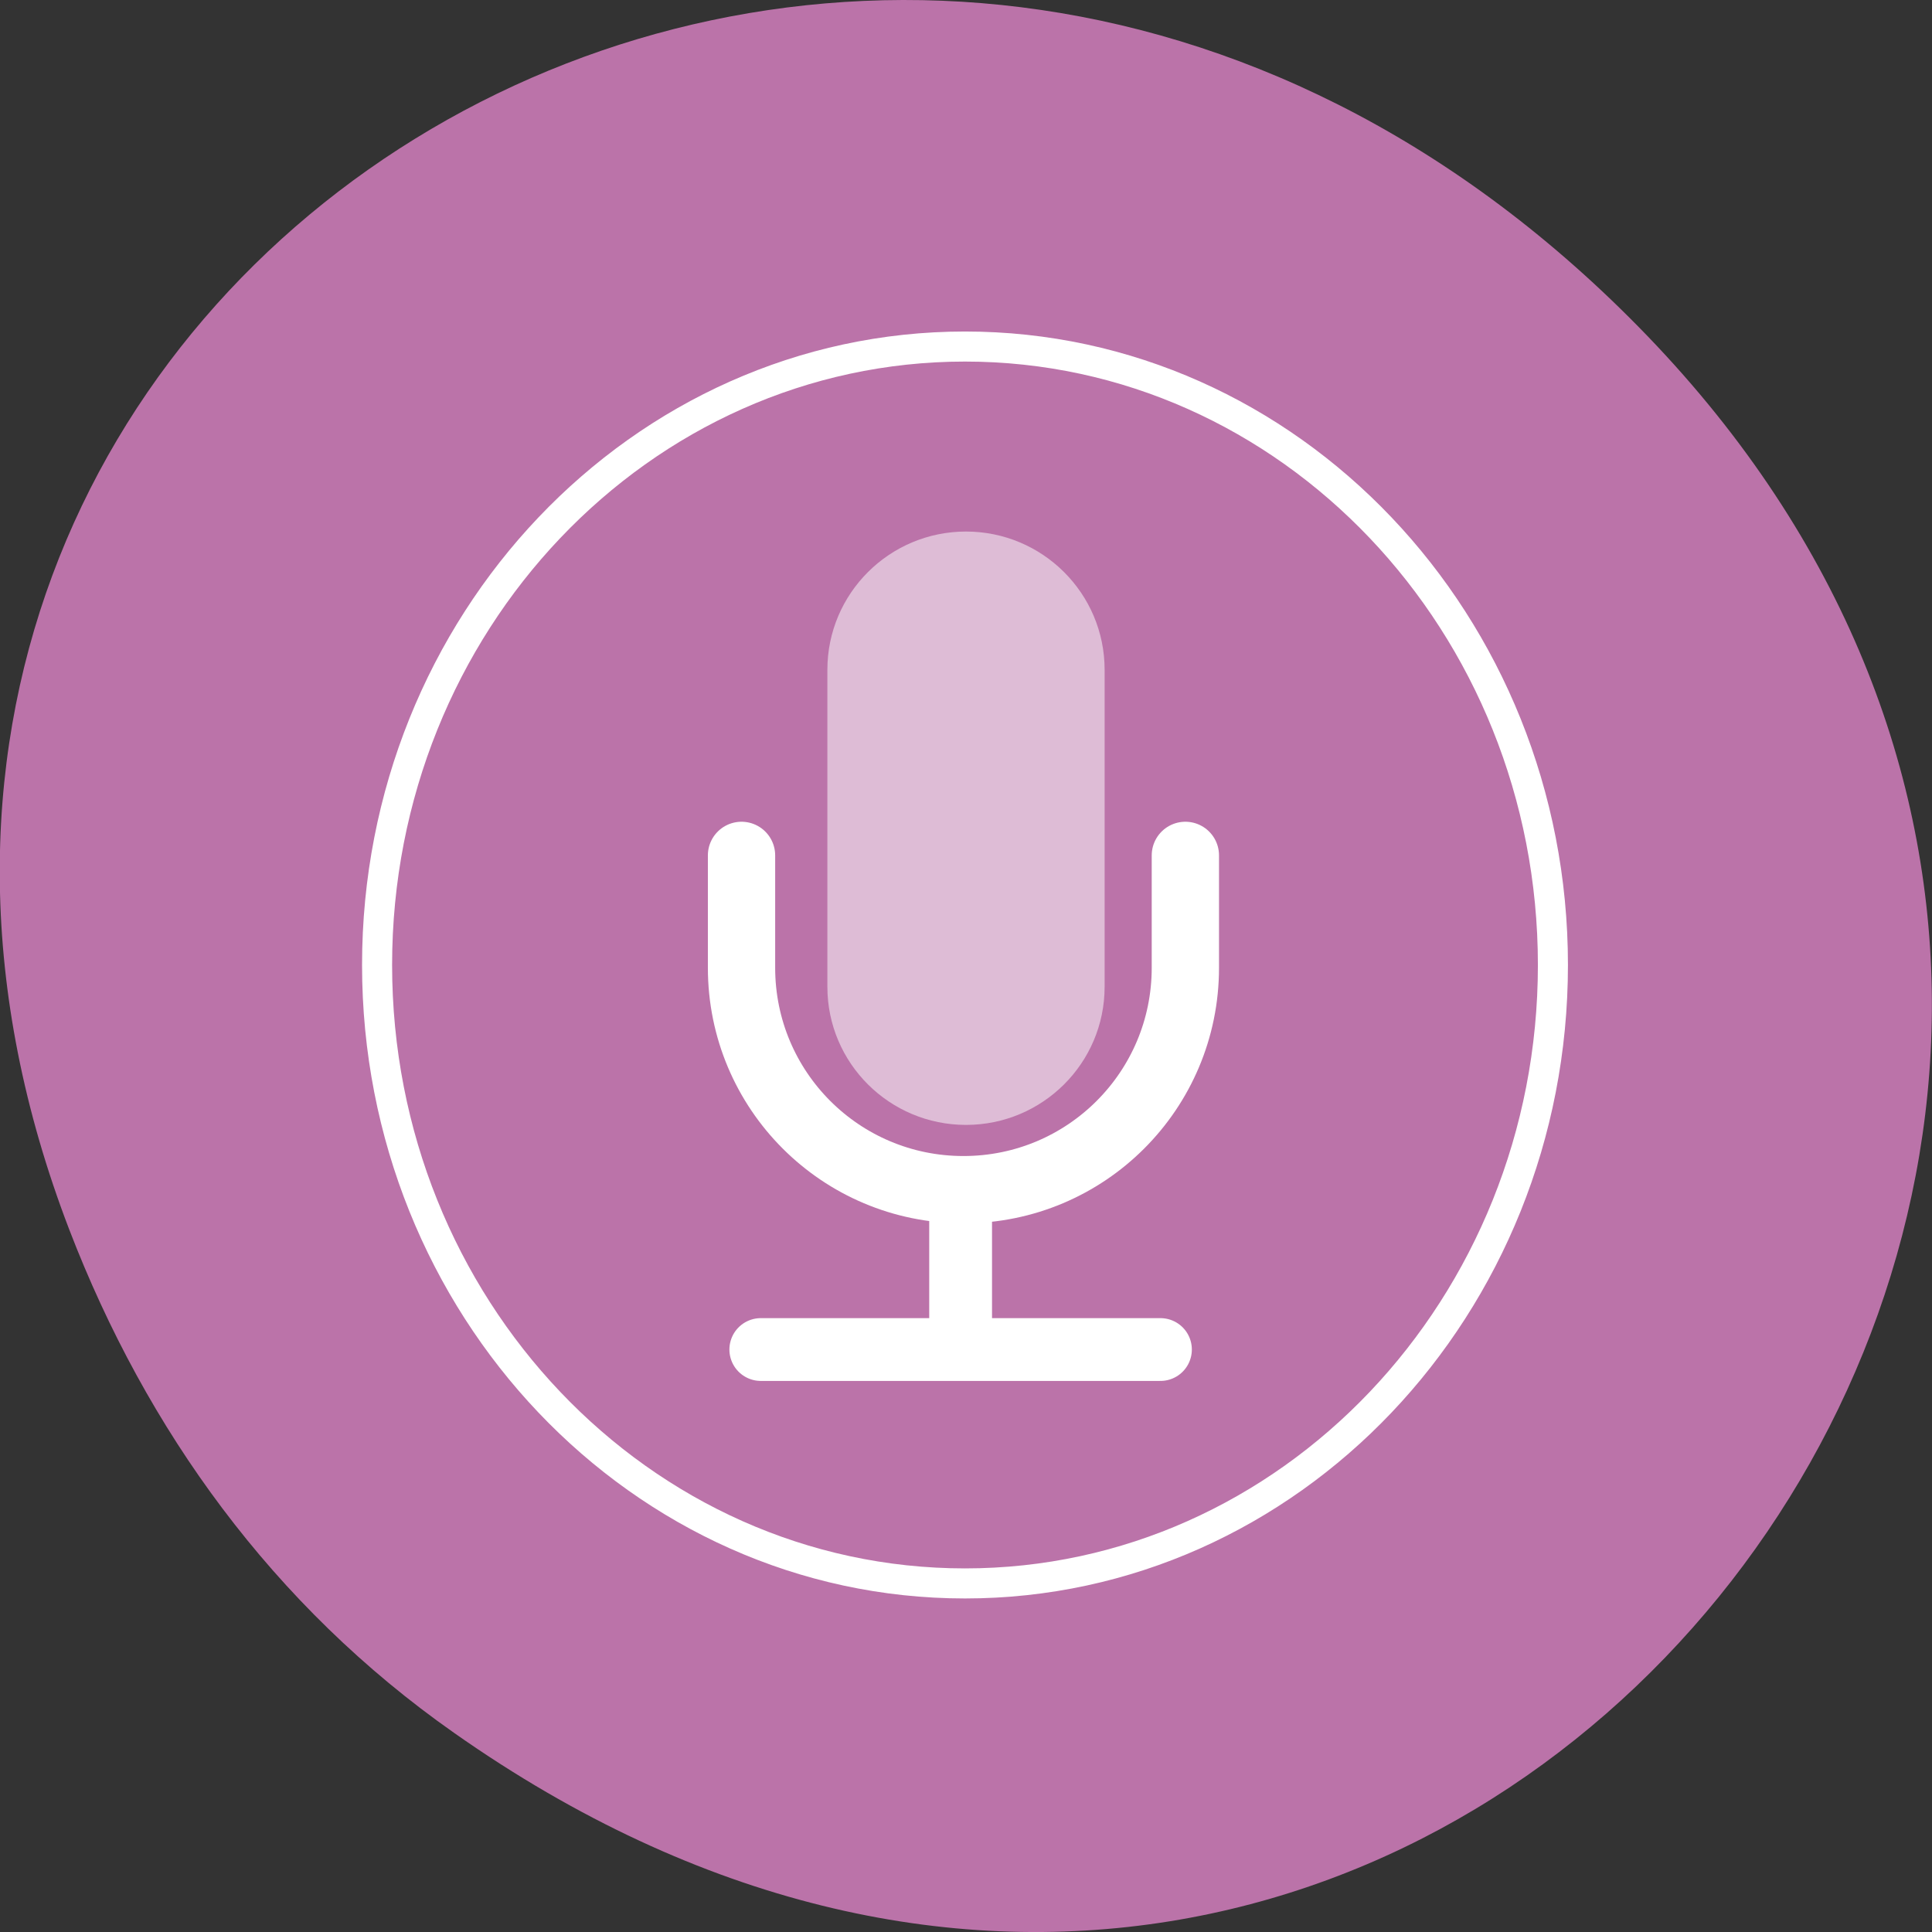 
<svg xmlns="http://www.w3.org/2000/svg" xmlns:xlink="http://www.w3.org/1999/xlink" width="16px" height="16px" viewBox="0 0 16 16" version="1.1">
<rect x="0" y="0" width="16" height="16" fill="#333333" stroke="none"/>
<g id="surface1">
<path style=" stroke:none;fill-rule:nonzero;fill:rgb(73.333%,45.098%,66.275%);fill-opacity:1;" d="M 3.762 14.352 C 11.945 20.105 20.234 9.48 13.566 2.703 C 7.285 -3.684 -2.477 2.238 0.574 10.184 C 1.211 11.84 2.258 13.297 3.762 14.352 Z M 3.762 14.352 "/>
<path style=" stroke:none;fill-rule:nonzero;fill:rgb(87.059%,73.725%,83.922%);fill-opacity:1;" d="M 8 4.402 C 8.633 4.402 9.148 4.914 9.148 5.547 L 9.148 8.172 C 9.148 8.805 8.633 9.316 8 9.316 C 7.367 9.316 6.852 8.805 6.852 8.172 L 6.852 5.547 C 6.852 4.914 7.367 4.402 8 4.402 Z M 8 4.402 "/>
<path style="fill:none;stroke-width:10.717;stroke-linecap:round;stroke-linejoin:round;stroke:rgb(100%,100%,100%);stroke-opacity:1;stroke-miterlimit:4;" d="M 159.629 902.403 L 159.629 920.299 C 159.629 939.843 143.829 955.642 124.286 955.642 C 104.742 955.642 88.942 939.843 88.942 920.299 L 88.942 902.403 " transform="matrix(0.052,0,0,0.052,1.516,-39.841)"/>
<path style="fill:none;stroke-width:10;stroke-linecap:butt;stroke-linejoin:miter;stroke:rgb(100%,100%,100%);stroke-opacity:1;stroke-miterlimit:4;" d="M 123.836 956.316 L 123.836 981.101 " transform="matrix(0.052,0,0,0.052,1.516,-39.841)"/>
<path style="fill:none;stroke-width:10;stroke-linecap:round;stroke-linejoin:round;stroke:rgb(100%,100%,100%);stroke-opacity:1;stroke-miterlimit:4;" d="M 155.66 981.101 L 92.012 981.101 " transform="matrix(0.052,0,0,0.052,1.516,-39.841)"/>
<path style="fill:none;stroke-width:7.778;stroke-linecap:butt;stroke-linejoin:miter;stroke:rgb(100%,100%,100%);stroke-opacity:1;stroke-miterlimit:4;" d="M 208.582 58.143 C 208.582 146.494 140.405 218.196 56.429 218.196 C -27.547 218.196 -95.725 146.494 -95.725 58.143 C -95.725 -30.208 -27.547 -101.91 56.429 -101.91 C 140.405 -101.91 208.582 -30.208 208.582 58.143 Z M 208.582 58.143 " transform="matrix(0.032,0,0,0.032,6.186,6.131)"/>
</g>
</svg>
